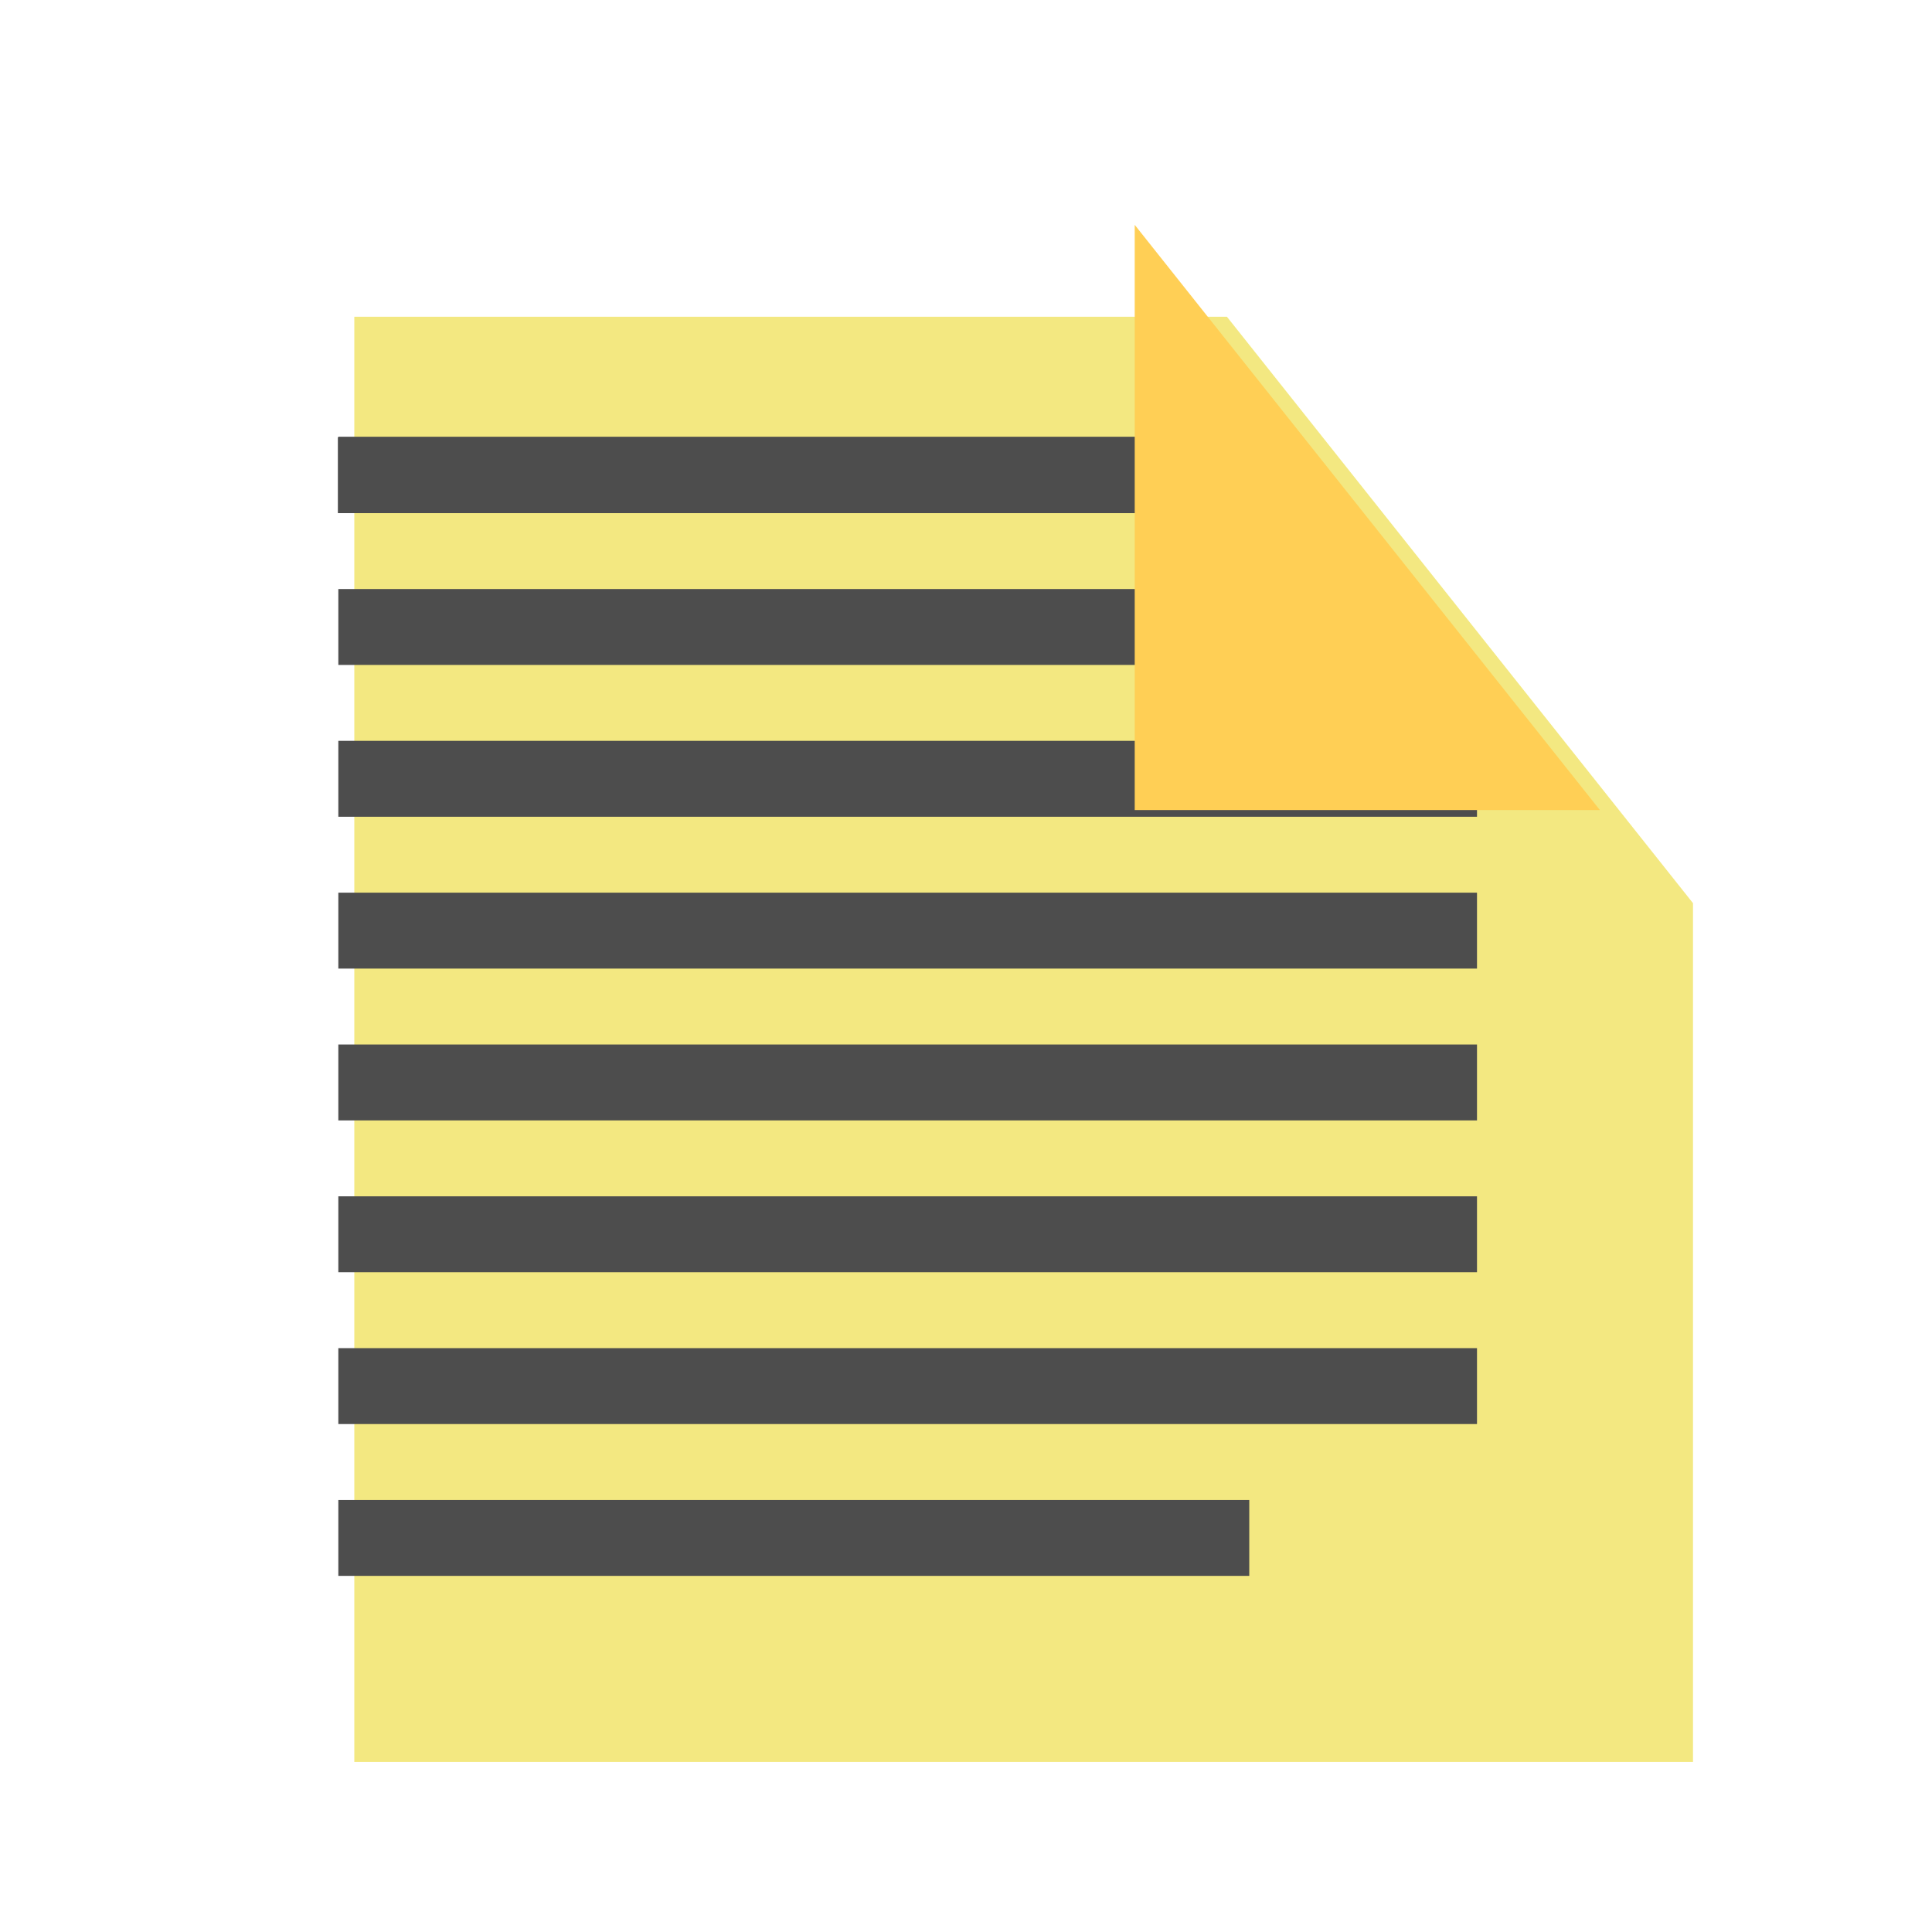 <?xml version="1.0" encoding="UTF-8" standalone="no"?>
<!-- Created with Inkscape (http://www.inkscape.org/) -->

<svg
   xmlns:osb="http://www.openswatchbook.org/uri/2009/osb"
   xmlns:dc="http://purl.org/dc/elements/1.1/"
   xmlns:cc="http://creativecommons.org/ns#"
   xmlns:rdf="http://www.w3.org/1999/02/22-rdf-syntax-ns#"
   xmlns:svg="http://www.w3.org/2000/svg"
   xmlns="http://www.w3.org/2000/svg"
   xmlns:sodipodi="http://sodipodi.sourceforge.net/DTD/sodipodi-0.dtd"
   xmlns:inkscape="http://www.inkscape.org/namespaces/inkscape"
   width="48"
   height="48"
   viewBox="0 0 12.7 12.7"
   version="1.1"
   id="svg8"
   inkscape:version="0.92.2 (5c3e80d, 2017-08-06)"
   sodipodi:docname="com.github.niyasc.stickit.svg">
  <defs
     id="defs2">
    <linearGradient
       id="linearGradient4554"
       osb:paint="solid">
      <stop
         style="stop-color:#20cd03;stop-opacity:1;"
         offset="0"
         id="stop4552" />
    </linearGradient>
    <filter
       style="color-interpolation-filters:sRGB"
       inkscape:label="Drop Shadow"
       id="filter4649">
      <feFlood
         flood-opacity="0.498"
         flood-color="rgb(0,0,0)"
         result="flood"
         id="feFlood4639" />
      <feComposite
         in="flood"
         in2="SourceGraphic"
         operator="in"
         result="composite1"
         id="feComposite4641" />
      <feGaussianBlur
         in="composite1"
         stdDeviation="3"
         result="blur"
         id="feGaussianBlur4643" />
      <feOffset
         dx="6"
         dy="6"
         result="offset"
         id="feOffset4645" />
      <feComposite
         in="SourceGraphic"
         in2="offset"
         operator="over"
         result="composite2"
         id="feComposite4647" />
    </filter>
  </defs>
  <sodipodi:namedview
     id="base"
     pagecolor="#ffffff"
     bordercolor="#666666"
     borderopacity="1.0"
     inkscape:pageopacity="1"
     inkscape:pageshadow="2"
     inkscape:zoom="6.078125"
     inkscape:cx="38.742433"
     inkscape:cy="32.220404"
     inkscape:document-units="px"
     inkscape:current-layer="layer1"
     showgrid="false"
     inkscape:pagecheckerboard="true"
     units="px"
     showguides="true"
     inkscape:guide-bbox="true"
     borderlayer="false"
     inkscape:window-width="1280"
     inkscape:window-height="745"
     inkscape:window-x="0"
     inkscape:window-y="27"
     inkscape:window-maximized="1">
    <inkscape:grid
       type="xygrid"
       id="grid3699" />
    <sodipodi:guide
       position="24.379,27.517"
       orientation="0,1"
       id="guide3701"
       inkscape:locked="false"
       inkscape:label=""
       inkscape:color="rgb(0,0,255)" />
  </sodipodi:namedview>
  <g
     inkscape:label="Layer 1"
     inkscape:groupmode="layer"
     id="layer1"
     transform="translate(0,-284.3)">
    <path
       style="fill:#f3e881;fill-opacity:1;stroke-width:0.962;filter:url(#filter4649)"
       d="M 77.361,24 H 20 v 95 h 88 V 62.551 Z"
       id="path4576"
       transform="matrix(0.1,0,0,0.1,-0.271,283.382)"
       inkscape:connector-curvature="0" />
    <rect
       style="fill:#4d4d4d;fill-opacity:1;stroke-width:0.096"
       id="rect4578"
       width="5.988"
       height="0.499"
       x="2.224"
       y="287.174" />
    <rect
       y="287.174"
       x="2.224"
       height="0.499"
       width="5.988"
       id="rect4597"
       style="fill:#4d4d4d;fill-opacity:1;stroke-width:0.096" />
    <rect
       style="fill:#4d4d4d;fill-opacity:1;stroke-width:0.096"
       id="rect4599"
       width="5.988"
       height="0.499"
       x="2.224"
       y="287.174" />
    <rect
       y="287.174"
       x="2.224"
       height="0.499"
       width="5.988"
       id="rect4601"
       style="fill:#4d4d4d;fill-opacity:1;stroke-width:0.096" />
    <rect
       style="fill:#4d4d4d;fill-opacity:1;stroke-width:0.096"
       id="rect4603"
       width="5.988"
       height="0.499"
       x="2.224"
       y="287.174" />
    <rect
       y="287.174"
       x="2.224"
       height="0.499"
       width="5.988"
       id="rect4605"
       style="fill:#4d4d4d;fill-opacity:1;stroke-width:0.096" />
    <rect
       style="fill:#4d4d4d;fill-opacity:1;stroke-width:0.096"
       id="rect4607"
       width="5.988"
       height="0.499"
       x="2.224"
       y="287.174" />
    <rect
       y="289.17"
       x="2.224"
       height="0.499"
       width="7.485"
       id="rect4609"
       style="fill:#4d4d4d;fill-opacity:1;stroke-width:0.107" />
    <rect
       style="fill:#4d4d4d;fill-opacity:1;stroke-width:0.104"
       id="rect4611"
       width="6.986"
       height="0.499"
       x="2.224"
       y="288.172" />
    <rect
       style="fill:#4d4d4d;fill-opacity:1;stroke-width:0.107"
       id="rect4613"
       width="7.485"
       height="0.499"
       x="2.224"
       y="290.168" />
    <rect
       y="291.166"
       x="2.224"
       height="0.499"
       width="7.485"
       id="rect4615"
       style="fill:#4d4d4d;fill-opacity:1;stroke-width:0.107" />
    <rect
       style="fill:#4d4d4d;fill-opacity:1;stroke-width:0.107"
       id="rect4617"
       width="7.485"
       height="0.499"
       x="2.224"
       y="292.164" />
    <rect
       y="293.162"
       x="2.224"
       height="0.499"
       width="7.485"
       id="rect4619"
       style="fill:#4d4d4d;fill-opacity:1;stroke-width:0.107" />
    <rect
       style="fill:#4d4d4d;fill-opacity:1;stroke-width:0.096"
       id="rect4621"
       width="5.988"
       height="0.499"
       x="2.224"
       y="294.16" />
    <path
       style="display:inline;fill:#ffcf55;fill-opacity:1;stroke-width:0.096"
       d="m 10.517,289.625 -3.058,-3.847 v 3.847 z"
       id="rect3709"
       inkscape:connector-curvature="0" />
  </g>
  <g
     inkscape:groupmode="layer"
     id="layer2"
     inkscape:label="Layer 2"
     transform="translate(0,-21.167)"
     style="display:inline" />
</svg>
